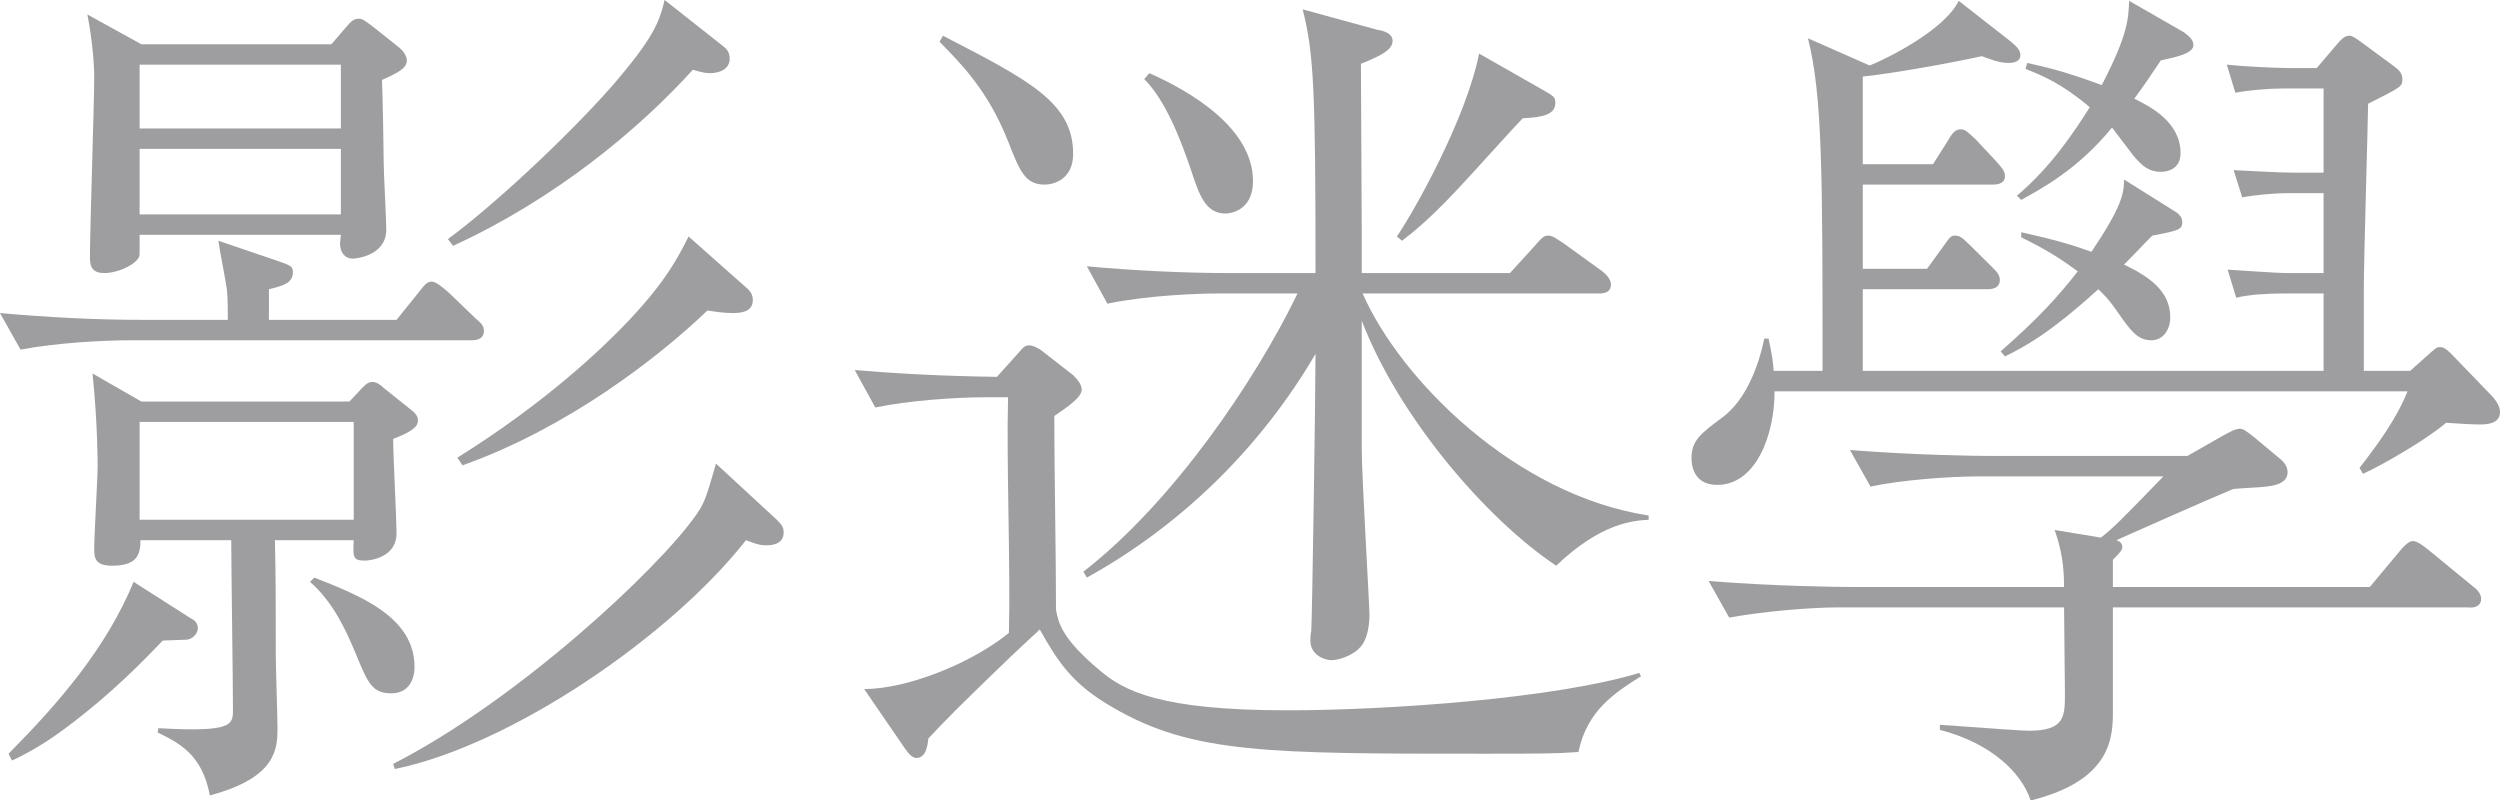 <svg width="406" height="130" viewBox="0 0 406 130" fill="none" xmlns="http://www.w3.org/2000/svg">
<path d="M66.067 9.809C66.067 11.052 64.815 11.743 62.033 12.986C62.033 13.677 62.173 14.92 62.312 26.387C62.312 28.045 62.729 35.643 62.729 37.301C62.729 41.583 57.722 41.998 57.304 41.998C55.914 41.998 55.218 40.893 55.218 39.511C55.218 39.235 55.357 38.406 55.357 38.13H22.672V41.307C22.672 42.689 19.333 44.346 16.969 44.346C15.161 44.346 14.604 43.517 14.604 41.86C14.604 37.301 15.3 16.854 15.3 12.572C15.3 10.499 15.022 6.631 14.187 2.349L22.95 7.184H53.827L56.192 4.421C57.026 3.454 57.444 3.039 58.278 3.039C58.974 3.039 59.53 3.592 60.504 4.283L64.676 7.598C65.372 8.151 66.067 8.98 66.067 9.809ZM55.357 20.861V10.499H22.672V20.861H55.357ZM55.357 34.814V24.176H22.672V34.814H55.357ZM57.444 84.41V68.523H22.672V84.41H57.444ZM67.875 68.246C67.875 69.075 67.458 69.904 63.842 71.286C63.842 73.634 64.398 84.41 64.398 86.621C64.398 90.489 60.225 91.041 59.252 91.041C57.304 91.041 57.304 90.489 57.444 87.726H44.648C44.787 94.219 44.787 97.12 44.787 106.376C44.787 108.31 45.065 116.461 45.065 118.119C45.065 121.435 45.065 126.27 34.077 129.171C32.825 122.402 28.93 120.606 25.592 118.948L25.731 118.257C37.832 118.948 37.832 117.705 37.832 115.218C37.832 110.797 37.554 91.594 37.554 87.726H22.811C22.811 90.074 22.254 91.87 18.221 91.87C15.439 91.87 15.3 90.627 15.3 89.107C15.3 86.897 15.856 77.641 15.856 75.707C15.856 75.292 15.856 68.523 15.022 60.648L22.95 65.207H56.748L58.695 63.135C59.252 62.582 59.669 62.03 60.504 62.03C61.199 62.03 61.895 62.582 62.312 62.997L66.624 66.451C67.18 66.865 67.875 67.418 67.875 68.246ZM32.13 102.094C32.13 102.784 31.295 103.889 30.182 103.889C29.626 103.889 26.983 104.028 26.427 104.028C22.115 108.587 18.221 112.179 15.022 114.803C10.988 118.119 6.815 121.296 1.947 123.507L1.391 122.402C9.597 114.113 17.247 105.271 21.698 94.495L31.017 100.436C31.573 100.712 32.13 101.126 32.13 102.094ZM127.266 86.483C127.266 88.555 125.041 88.555 124.345 88.555C123.789 88.555 123.233 88.555 121.146 87.726C108.906 103.337 83.036 121.02 64.12 124.888L63.842 124.06C83.871 113.836 106.82 92.561 113.079 83.581C114.331 81.785 114.609 81.095 116.278 75.292L126.153 84.41C126.988 85.239 127.266 85.654 127.266 86.483ZM118.504 9.532C118.504 11.052 117.113 11.881 115.305 11.881C114.609 11.881 113.914 11.743 112.523 11.328C103.621 21.137 90.129 32.327 73.578 39.926L72.743 38.82C80.115 33.432 92.077 22.242 99.17 14.229C106.264 6.079 107.098 3.454 107.933 0L117.391 7.46C117.947 7.875 118.504 8.427 118.504 9.532ZM122.259 48.767C122.259 50.84 119.894 50.84 118.921 50.84C117.53 50.84 115.722 50.563 114.887 50.425C106.959 58.023 92.216 69.49 75.108 75.569L74.273 74.325C88.46 65.484 97.779 56.642 102.091 52.083C108.072 45.728 110.019 41.998 111.827 38.406L120.868 46.419C121.703 47.109 122.259 47.662 122.259 48.767ZM78.585 53.741C78.585 55.26 77.055 55.26 76.499 55.26H21.281C16.83 55.26 9.041 55.675 3.338 56.78L0 50.84C7.789 51.53 15.439 51.945 23.228 51.945H36.998C36.998 50.563 36.998 48.491 36.859 47.109C36.719 45.866 35.607 40.34 35.468 39.097L45.204 42.412C47.151 43.103 47.568 43.241 47.568 44.208C47.568 46.004 45.899 46.419 43.674 46.971V51.945H64.398L67.736 47.8C68.849 46.419 69.266 45.728 70.101 45.728C70.796 45.728 71.77 46.557 72.882 47.524L77.194 51.668C78.168 52.497 78.585 52.912 78.585 53.741ZM67.319 108.31C67.319 110.383 66.345 112.593 63.564 112.593C60.504 112.593 59.808 111.073 57.861 106.376C56.053 101.955 53.967 97.673 50.35 94.495L51.046 93.805C58.417 96.706 67.319 100.159 67.319 108.31Z" fill="#9E9DA0"/>
<path d="M252.585 16.716C252.585 18.512 250.777 19.065 247.3 19.203C244.935 21.69 244.379 22.38 238.815 28.459C232.556 35.367 229.496 37.715 227.688 39.097L226.854 38.406C229.775 34.123 238.12 19.203 240.206 8.704L250.638 14.644C252.307 15.611 252.585 15.749 252.585 16.716ZM203.487 29.426C203.487 34.261 199.731 34.676 199.036 34.676C195.698 34.676 194.724 31.498 193.472 27.768C191.803 22.795 189.3 16.302 185.823 12.848L186.657 11.881C193.194 14.782 203.487 20.723 203.487 29.426ZM267.746 84.41C265.381 84.548 260.096 84.825 252.724 91.87C241.319 84.272 227.132 67.694 221.151 52.083V73.082C221.151 77.365 222.403 98.225 222.403 99.883C222.403 100.85 222.264 103.889 220.734 105.271C220.317 105.824 218.23 107.205 216.144 107.205C215.309 107.205 212.806 106.514 212.806 104.028C212.806 103.475 212.806 103.061 212.945 102.508C213.084 101.265 213.64 63.826 213.64 57.471C204.739 72.667 191.942 85.239 176.504 93.805L175.947 92.837C190.552 81.509 203.904 61.754 210.719 47.662H197.645C194.863 47.662 186.379 47.938 179.842 49.32L176.504 43.241C183.736 43.932 192.36 44.346 199.592 44.346H213.64C213.64 14.368 213.362 8.704 211.554 1.52L223.655 4.835C224.628 4.973 226.158 5.388 226.158 6.631C226.158 8.151 224.072 9.118 221.012 10.361L221.151 38.268V44.346H245.213L249.247 39.926C250.638 38.268 250.916 38.268 251.472 38.268C252.168 38.268 252.863 38.82 254.115 39.649L260.235 44.07C260.93 44.623 261.626 45.452 261.626 46.142C261.626 47.662 260.235 47.662 259.54 47.662H221.29C227.41 61.615 246.048 80.404 267.746 83.719V84.41ZM174.278 25.005C174.278 29.15 171.079 29.979 169.688 29.979C166.489 29.979 165.655 27.907 163.707 22.933C160.369 14.506 155.918 10.223 152.58 6.769L153.137 5.802C167.324 13.124 174.278 16.716 174.278 25.005ZM266.494 109.83C262.321 112.455 257.731 115.356 256.341 122.125C252.724 122.402 249.664 122.402 240.763 122.402C206.129 122.402 193.611 122.402 180.815 114.942C174 111.073 171.775 107.343 168.854 102.232C167.741 103.337 166.767 104.028 158.978 111.626C152.441 117.981 151.885 118.81 150.772 119.915C150.633 121.158 150.355 123.092 148.825 123.092C147.99 123.092 147.295 121.987 146.878 121.435L140.341 111.902C147.295 111.902 157.727 107.758 163.847 102.784C164.125 92.147 163.429 75.154 163.707 64.516H159.952C155.084 64.516 147.434 65.069 142.149 66.174L138.811 60.096C145.487 60.648 152.441 61.063 161.899 61.201L165.376 57.333C166.35 56.227 166.489 56.089 167.185 56.089C167.741 56.089 168.576 56.504 169.132 56.918L174.278 60.925C174.695 61.339 175.669 62.306 175.669 63.273C175.669 64.516 173.444 66.036 171.218 67.556C171.218 76.259 171.496 90.351 171.496 99.054C171.914 101.126 172.331 103.613 178.59 108.863C182.484 112.179 188.326 115.356 209.05 115.356C225.463 115.356 252.724 113.422 266.216 109.277L266.494 109.83Z" fill="#9E9DA0"/>
<path d="M354.398 36.057C354.398 37.301 353.842 37.439 349.53 38.268C347.722 40.064 347.026 40.893 344.94 42.965C348.974 44.899 352.451 47.248 352.451 51.53C352.451 53.464 351.338 55.26 349.391 55.26C347.165 55.26 346.053 53.741 344.106 50.978C342.436 48.491 341.463 47.662 340.767 46.971C332.7 54.293 328.667 56.366 325.607 57.885L324.911 57.056C330.753 51.945 334.091 48.353 337.429 44.07C333.535 41.169 330.753 39.788 328.249 38.544V37.715C333.813 38.959 336.595 39.788 339.655 40.893C344.662 33.432 344.94 31.36 344.94 29.15L352.868 34.123C353.842 34.676 354.398 35.228 354.398 36.057ZM356.206 7.322C356.206 8.704 353.424 9.256 350.921 9.809C348.974 12.71 348.139 13.953 346.609 16.026C349.113 17.269 354.12 19.756 354.12 24.867C354.12 27.354 352.173 27.907 350.921 27.907C348.974 27.907 347.861 26.939 346.47 25.282C345.914 24.591 343.549 21.413 342.993 20.723C337.429 27.492 331.727 30.531 328.249 32.465L327.554 31.775C332.978 27.216 336.873 21.413 339.377 17.407C334.787 13.539 331.727 12.295 328.945 11.19L329.223 10.223C332.283 10.914 334.926 11.466 341.324 13.815C345.635 5.526 345.636 3.039 345.775 0.138L354.676 5.25C355.372 5.802 356.206 6.355 356.206 7.322ZM406 66.865C406 68.246 405.026 68.937 402.801 68.937C401.688 68.937 399.046 68.799 397.237 68.661C394.038 71.424 386.806 75.569 383.746 76.95L383.189 75.983C385.971 72.391 389.17 68.108 390.978 63.549H288.192C288.192 70.733 285.132 78.746 278.873 78.746C274.978 78.746 274.7 75.43 274.7 74.463C274.7 71.562 276.091 70.457 279.846 67.694C283.463 64.931 285.549 59.681 286.523 54.984H287.218C287.775 57.609 287.914 58.576 288.053 60.234H295.981C295.981 28.459 295.981 15.611 293.616 6.217L303.631 10.638C306.134 9.671 315.731 4.973 318.096 0.138L326.58 6.769C327.554 7.598 328.11 8.151 328.11 8.98C328.11 10.085 326.859 10.223 326.163 10.223C324.633 10.223 322.964 9.532 321.851 9.118C316.288 10.361 306.691 12.019 302.518 12.434V26.663H313.923L316.288 22.933C316.844 21.966 317.4 20.999 318.374 20.999C319.209 20.999 319.487 21.413 320.878 22.657L324.355 26.387C325.05 27.216 325.607 27.768 325.607 28.597C325.607 29.979 324.077 29.979 323.52 29.979H302.518V43.656H312.95L315.453 40.202C316.705 38.406 316.844 38.268 317.54 38.268C318.096 38.268 318.513 38.406 319.904 39.788L323.52 43.379C324.216 44.07 324.772 44.623 324.772 45.452C324.772 46.833 323.52 46.971 322.686 46.971H302.518V60.234H377.348V47.662H370.811C368.446 47.662 365.386 47.8 363.161 48.353L361.77 43.794C364.273 43.932 369.559 44.346 371.645 44.346H377.348V31.36H371.784C369.559 31.36 366.36 31.637 364.134 32.051L362.743 27.63C365.247 27.768 370.532 28.045 372.619 28.045H377.348V14.368H370.811C368.446 14.368 365.247 14.644 363.022 15.058L361.631 10.499C364.134 10.776 369.559 11.052 371.645 11.052H376.235L379.295 7.46C380.129 6.493 380.686 5.802 381.52 5.802C381.938 5.802 382.216 5.94 383.746 7.046L388.614 10.638C389.588 11.328 390.144 11.881 390.144 12.848C390.144 14.091 390.005 14.091 384.58 16.854C384.58 18.927 383.885 42.136 383.885 46.833V60.234H391.396L394.038 57.885C395.568 56.504 395.707 56.366 396.264 56.366C397.098 56.366 397.794 57.194 398.489 57.885L404.887 64.516C405.583 65.345 406 66.174 406 66.865ZM402.94 97.258C402.94 98.502 401.688 98.778 400.854 98.64H343.132V115.356C343.132 119.501 343.132 126.684 329.779 130C328.249 125.303 323.103 120.606 315.036 118.533V117.705C324.494 118.395 328.667 118.672 329.501 118.672C335.343 118.672 335.343 116.323 335.343 112.593C335.343 110.383 335.204 100.712 335.204 98.64H298.623C293.755 98.64 286.106 99.331 280.82 100.298L277.482 94.357C287.914 95.186 298.067 95.324 300.571 95.324H335.204C335.204 91.87 334.787 89.246 333.674 86.068L341.185 87.311C343.271 85.654 344.106 84.825 351.338 77.365H321.573C316.705 77.365 308.916 77.917 303.77 79.022L300.432 73.082C310.863 73.911 321.017 74.049 323.52 74.049H355.233L360.796 70.871C362.048 70.181 363.022 69.628 363.717 69.628C364.273 69.628 364.691 69.904 366.082 71.01L370.393 74.602C371.228 75.292 371.506 76.121 371.506 76.674C371.506 78.608 369.141 78.884 368.029 79.022C367.194 79.16 363.3 79.299 362.604 79.437C357.041 81.785 347.722 85.93 343.688 87.726C344.105 87.864 344.662 88.14 344.662 88.831C344.662 89.246 344.523 89.522 343.132 90.903V95.324H384.858L389.588 89.66C390.144 88.969 391.117 87.864 391.813 87.864C392.647 87.864 393.76 88.831 394.317 89.246L401.549 95.186C402.106 95.6 402.94 96.291 402.94 97.258Z" fill="#9E9DA0"/>
</svg>
